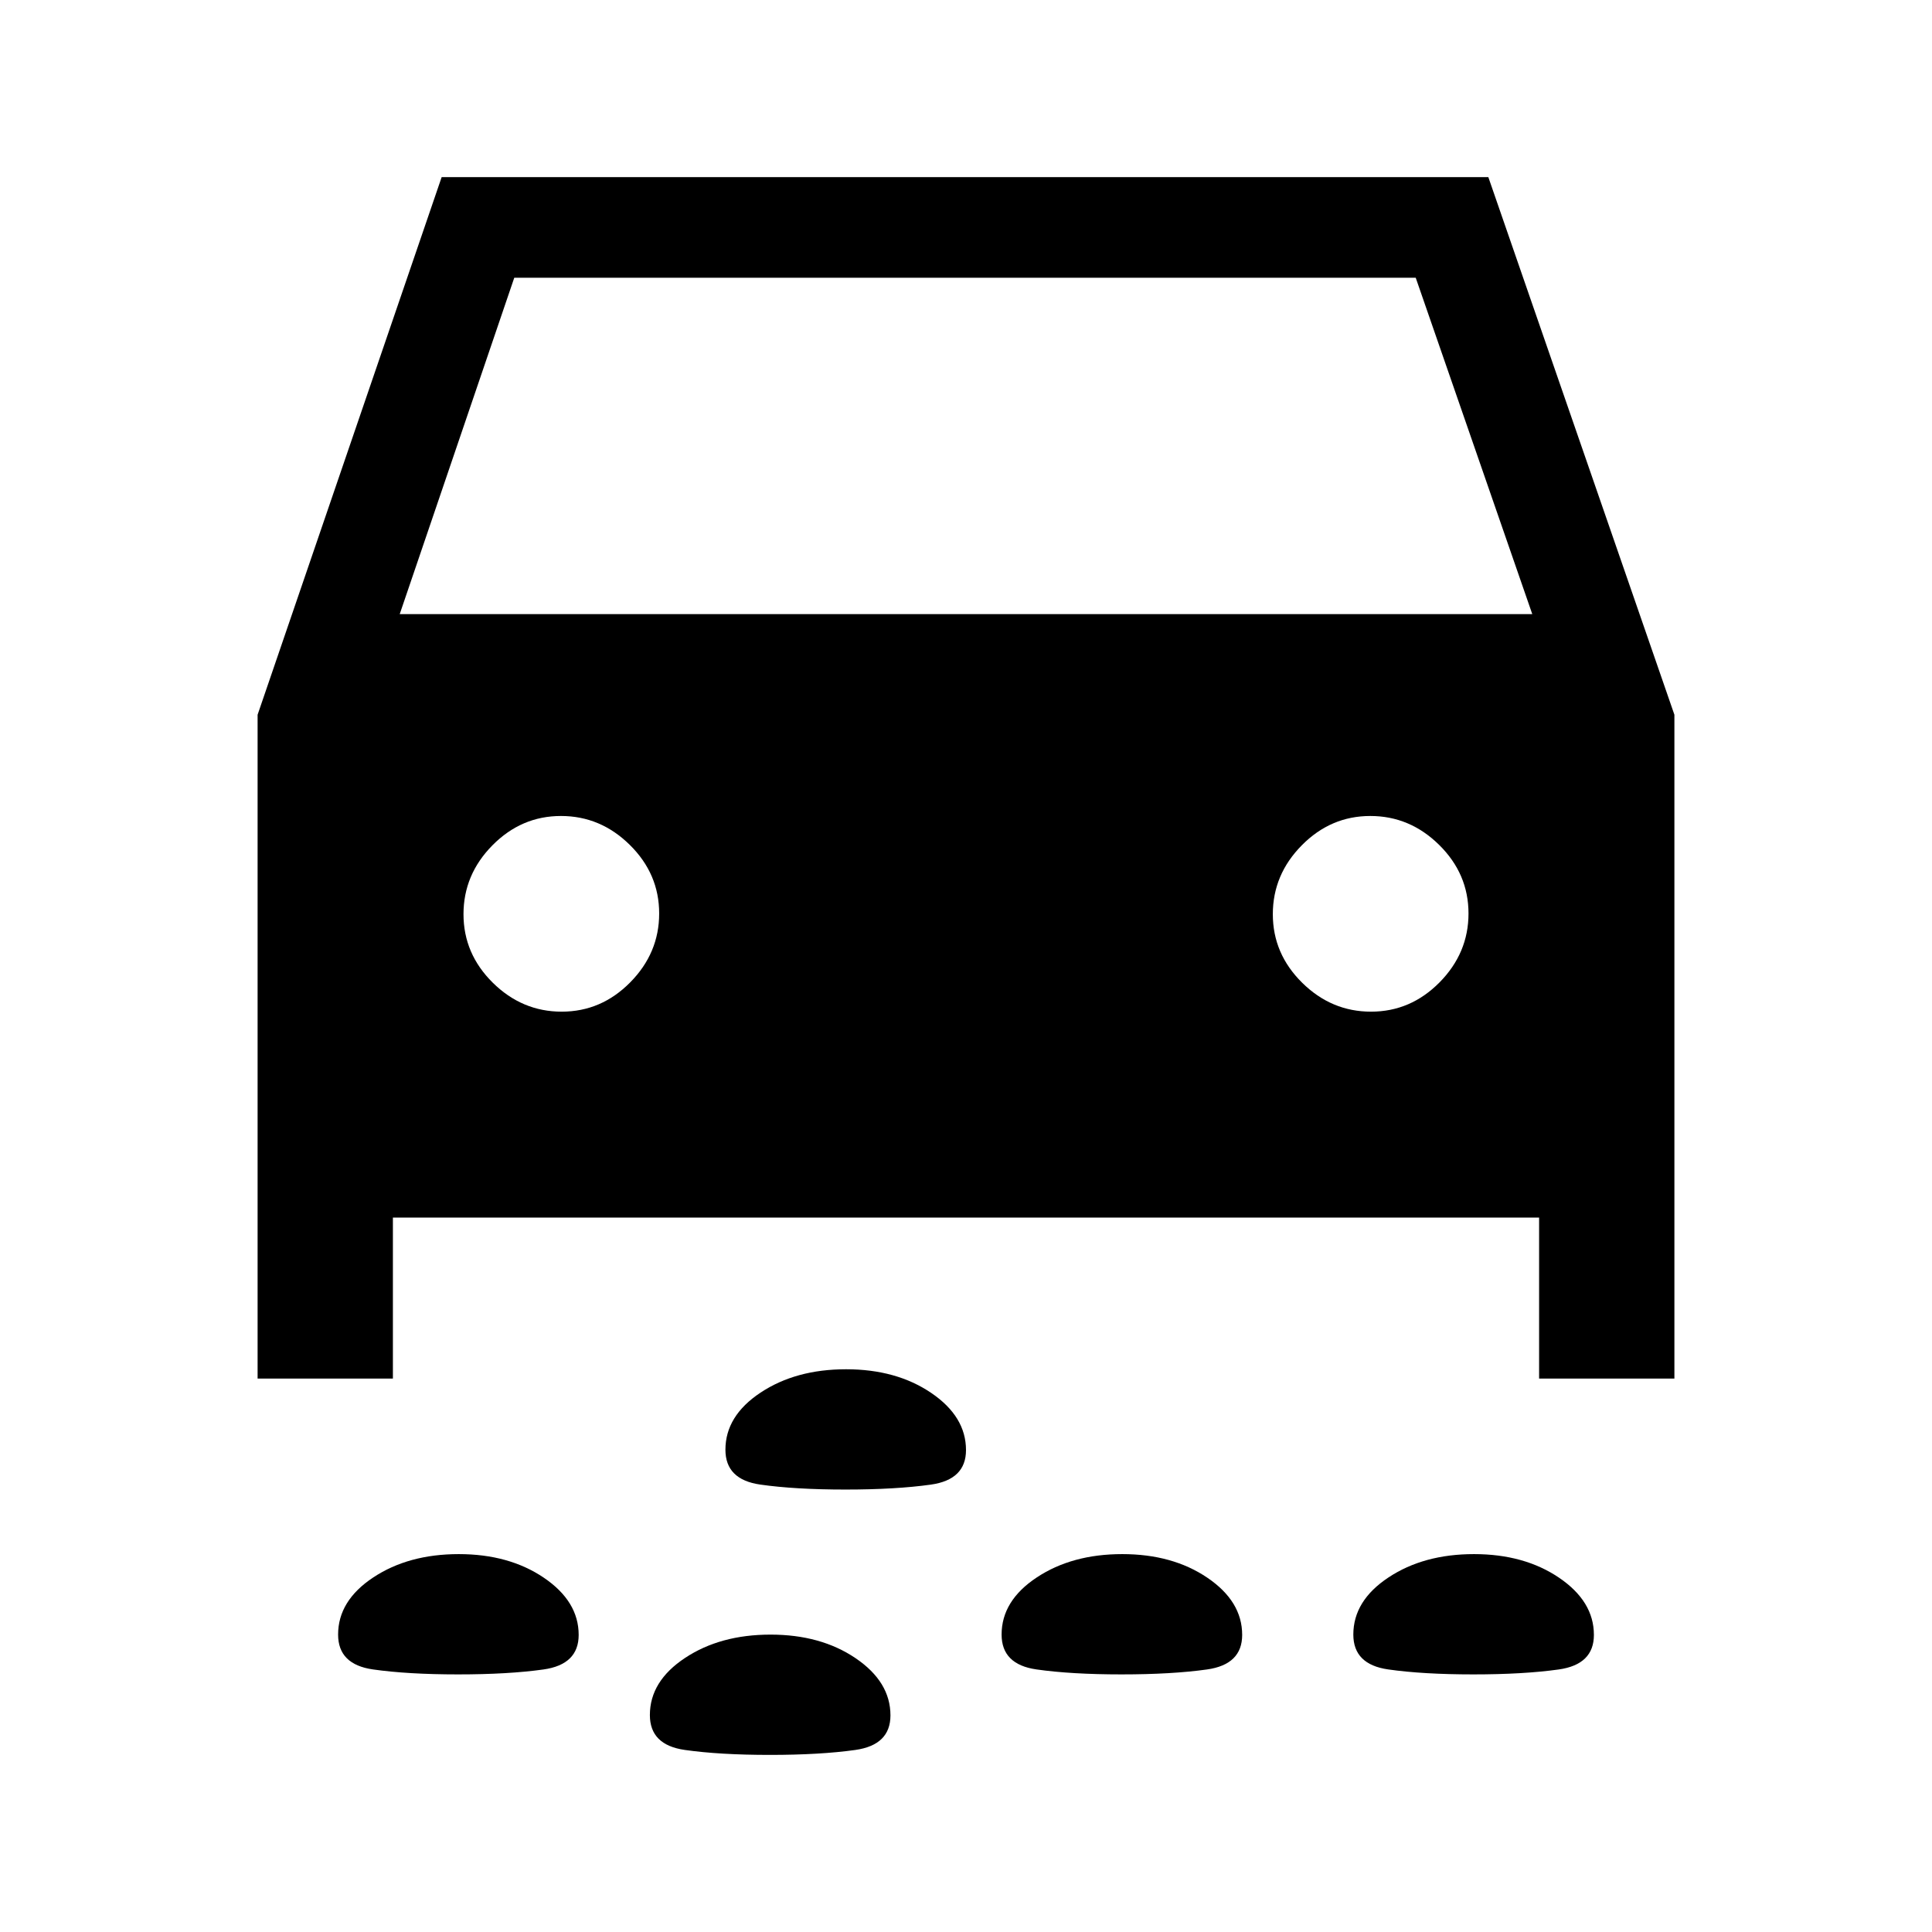 <svg xmlns="http://www.w3.org/2000/svg" height="24" viewBox="0 -960 960 960" width="24"><path d="M420.05-219.85q-24.97 0-42.28-2.47-17.31-2.47-17.31-17.32 0-16.82 17.49-28.4 17.48-11.58 42.46-11.58 24.97 0 42.28 11.74Q480-256.15 480-239.47q0 14.72-17.48 17.17-17.49 2.45-42.47 2.45Zm312 91.85q-24.97 0-42.28-2.47-17.31-2.48-17.31-17.32 0-16.83 17.49-28.4 17.48-11.58 42.46-11.58 24.97 0 42.28 11.73Q792-164.31 792-147.63q0 14.72-17.48 17.18-17.49 2.45-42.47 2.45Zm-174.76 0q-24.98 0-42.29-2.47-17.31-2.48-17.31-17.32 0-16.83 17.49-28.4 17.48-11.58 42.46-11.58t42.28 11.73q17.31 11.73 17.31 28.41 0 14.72-17.48 17.18-17.49 2.45-42.46 2.45Zm-329.7 0q-24.97 0-42.28-2.47Q168-132.95 168-147.79q0-16.83 17.48-28.4 17.49-11.58 42.47-11.58 24.97 0 42.28 11.73 17.31 11.73 17.31 28.41 0 14.72-17.49 17.18-17.48 2.45-42.46 2.45Zm154.93 40q-24.98 0-42.29-2.47-17.31-2.48-17.31-17.32 0-16.83 17.49-28.4 17.48-11.58 42.46-11.58t42.28 11.73q17.31 11.73 17.31 28.41 0 14.72-17.48 17.18Q407.49-88 382.52-88ZM195.23-355v80H128v-329.85L219.46-872h520.08L832-604.85V-275h-67.23v-80H195.23Zm3.39-299.85h562.76L703.46-822H255.54l-56.92 167.15Zm80.48 197.54q19.67 0 34.05-14.56 14.39-14.57 14.39-34.23 0-19.67-14.57-34.05-14.56-14.39-34.23-14.39-19.66 0-34.05 14.57-14.38 14.56-14.38 34.23 0 19.66 14.56 34.05 14.57 14.38 34.23 14.38Zm402.16 0q19.66 0 34.05-14.56 14.38-14.57 14.38-34.23 0-19.67-14.56-34.05-14.57-14.39-34.23-14.39-19.67 0-34.05 14.57-14.39 14.56-14.39 34.23 0 19.66 14.57 34.05 14.56 14.38 34.23 14.38Z"/></svg>